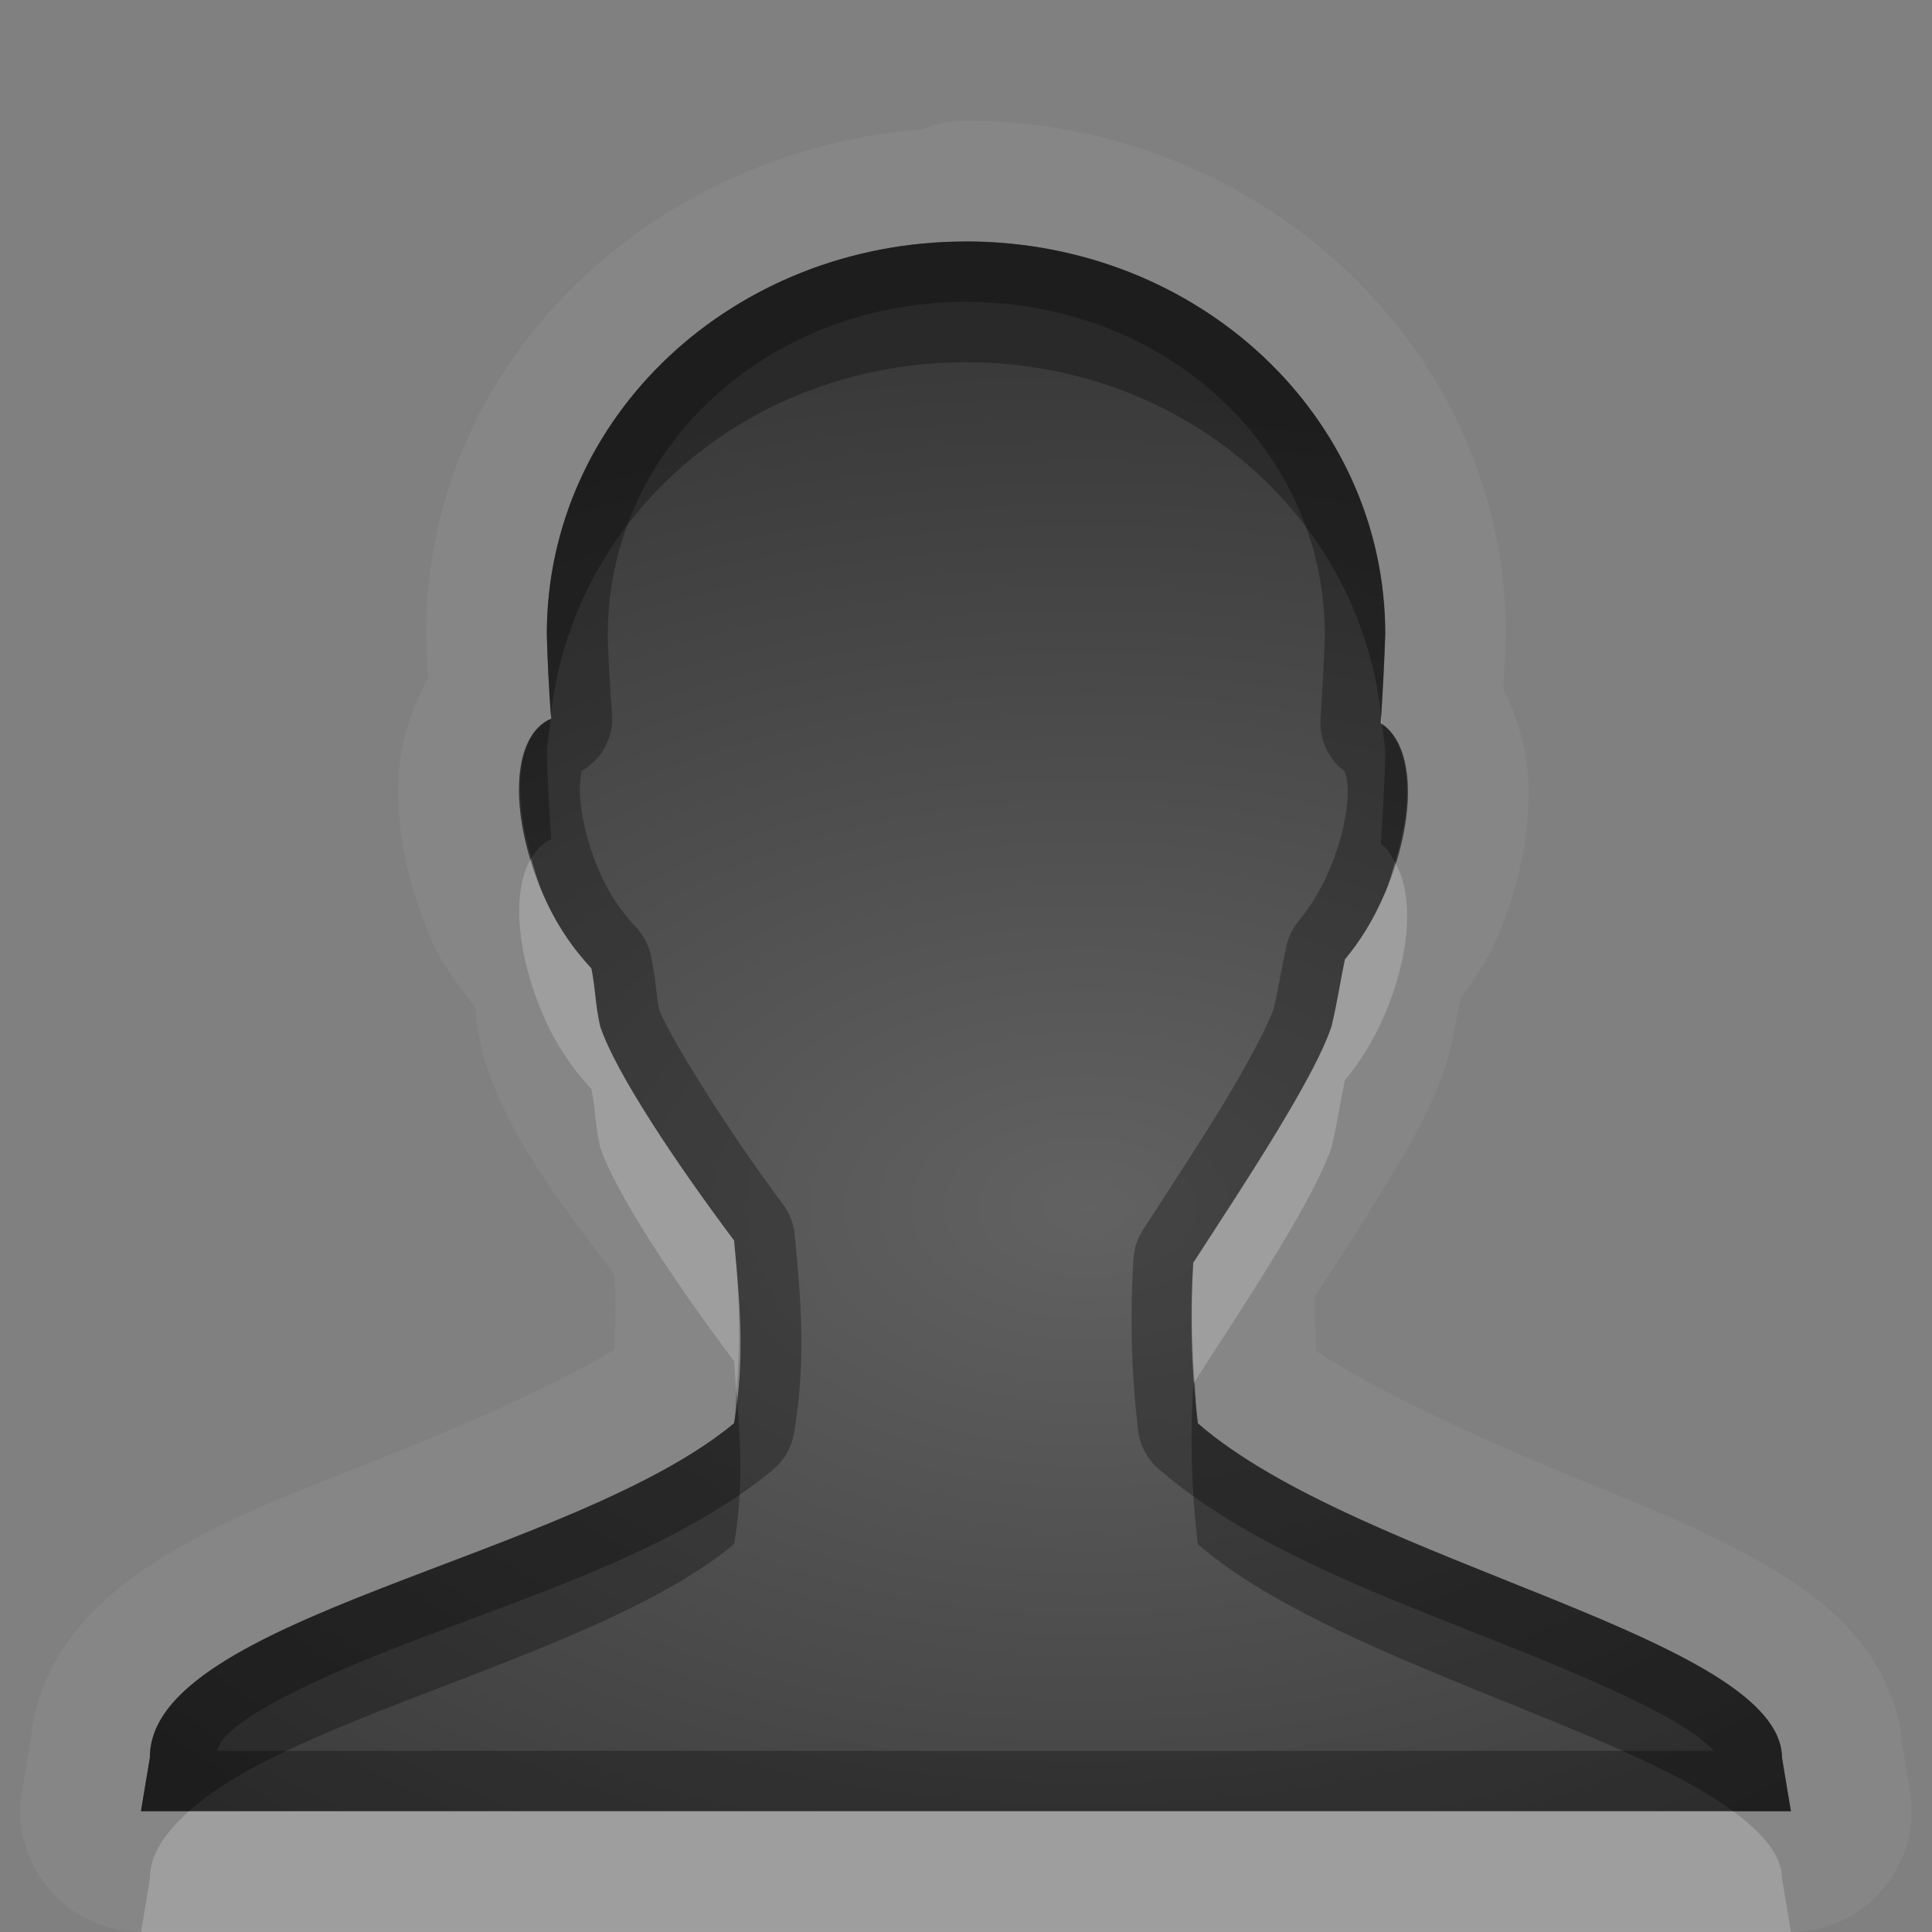 <?xml version="1.0" encoding="UTF-8"?>
<svg id="svg30" width="16" height="16" version="1.1" xmlns="http://www.w3.org/2000/svg" xmlns:cc="http://creativecommons.org/ns#" xmlns:dc="http://purl.org/dc/elements/1.1/" xmlns:rdf="http://www.w3.org/1999/02/22-rdf-syntax-ns#">
 <rect width="100%" height="100%" fill="#808080" stroke="none"/>
 <defs id="defs7">
  <radialGradient id="gr0" cx="9" cy="10" r="11" gradientTransform="matrix(1 0 0 .636 0 3.636)" gradientUnits="userSpaceOnUse">
   <stop id="stop2" stop-opacity=".235" offset="0"/>
   <stop id="stop4" stop-opacity=".549" offset="1"/>
  </radialGradient>
 </defs>
 <path id="path9" d="m8 1a1 1 0 0 0-0.365 0.07c-2.257 0.185-4.106 1.934-4.106 4.18a1 1 0 0 0 0 0.023c0.002 0.1 0.012 0.226 0.018 0.344-0.155 0.271-0.234 0.565-0.246 0.812-0.022 0.462 0.08 0.907 0.27 1.353 0.098 0.23 0.238 0.387 0.367 0.566 0.009 0.083 0.009 0.147 0.057 0.363a1 1 0 0 0 0.029 0.104c0.215 0.645 0.646 1.184 1.062 1.738 0.02 0.226 0.008 0.426 0.004 0.623-0.515 0.316-1.368 0.682-2.303 1.047-0.539 0.21-1.059 0.424-1.527 0.729-0.433 0.282-0.934 0.745-1.004 1.44l-0.074 0.443a1 1 0 0 0 0.986 1.164h13.664a1 1 0 0 0 0.986-1.162l-0.072-0.443 0.012 0.156c-0.002-0.417-0.195-0.772-0.397-1.006-0.202-0.233-0.421-0.389-0.648-0.529-0.455-0.28-0.965-0.491-1.498-0.707-0.934-0.379-1.804-0.781-2.314-1.119-0.006-0.149-0.018-0.298-0.014-0.447 0.174-0.268 0.356-0.544 0.529-0.83 0.228-0.374 0.426-0.693 0.561-1.098a1 1 0 0 0 0.023-0.084c0.049-0.206 0.069-0.326 0.092-0.451 0.105-0.16 0.219-0.309 0.299-0.496a1 1 0 0 0 2e-3 -0.002c0.18-0.425 0.277-0.848 0.266-1.285-0.007-0.246-0.075-0.523-0.209-0.789 0.007-0.145 0.017-0.298 0.021-0.424a1 1 0 0 0 0-0.033c0-2.371-2.042-4.25-4.471-4.25zm0 1c1.927 0 3.473 1.451 3.473 3.25-7e-3 0.218-0.02 0.486-0.037 0.738 0.285 0.18 0.302 0.776 0.037 1.402-0.095 0.223-0.205 0.399-0.334 0.555-0.04 0.188-0.059 0.336-0.111 0.555-0.143 0.431-0.716 1.296-1.145 1.957-0.028 0.439-0.017 0.885 0.037 1.33 1.338 1.163 4.828 1.774 4.838 2.769l0.074 0.443h-13.664l0.074-0.443c-0.005-1.163 3.484-1.646 4.838-2.769 0.094-0.547 0.046-1.032 0-1.514-0.47-0.626-0.98-1.386-1.109-1.773-0.046-0.212-0.035-0.295-0.072-0.48-0.154-0.166-0.295-0.366-0.406-0.627-0.28-0.659-0.257-1.302 0.072-1.441-0.018-0.233-0.031-0.51-0.035-0.701 0-1.799 1.544-3.25 3.471-3.25z" fill="#fff" opacity=".05"/>
 <path id="base" d="m8 2c-1.927 0-3.472 1.451-3.472 3.25 0.004 0.192 0.019 0.468 0.037 0.702-0.33 0.14-0.354 0.781-0.074 1.44 0.111 0.261 0.252 0.462 0.406 0.628 0.037 0.185 0.028 0.268 0.074 0.48 0.129 0.387 0.638 1.146 1.108 1.773 0.046 0.481 0.094 0.967 0 1.514-1.354 1.123-4.843 1.607-4.838 2.77l-0.074 0.443h13.664l-0.073-0.443c-0.006-0.995-3.501-1.607-4.838-2.77-0.054-0.445-0.064-0.891-0.037-1.329 0.428-0.661 1.001-1.527 1.144-1.958 0.052-0.218 0.071-0.366 0.111-0.554 0.129-0.155 0.238-0.331 0.333-0.554 0.265-0.626 0.248-1.224-0.037-1.403 0.017-0.252 0.03-0.521 0.037-0.739 0-1.799-1.544-3.25-3.472-3.25z" fill="url(#gr0)"/>
 <path id="path15" d="m8 2c-1.927 0-3.471 1.451-3.471 3.25 4e-3 0.192 0.017 0.468 0.035 0.701-0.33 0.14-0.352 0.782-0.072 1.441 0.111 0.261 0.252 0.461 0.406 0.627 0.037 0.185 0.026 0.269 0.072 0.48 0.129 0.387 0.639 1.147 1.109 1.773 0.046 0.481 0.094 0.966 0 1.514-1.354 1.123-4.843 1.606-4.838 2.769l-0.074 0.443h13.664l-0.074-0.443c-0.01-0.995-3.5-1.606-4.838-2.769-0.054-0.445-0.065-0.892-0.037-1.33 0.428-0.661 1.002-1.526 1.145-1.957 0.052-0.218 0.071-0.367 0.111-0.555 0.129-0.155 0.239-0.332 0.334-0.555 0.265-0.626 0.248-1.223-0.037-1.402 0.017-0.252 0.03-0.52 0.037-0.738 0-1.799-1.546-3.25-3.473-3.25zm0 0.5c1.676 0 2.971 1.238 2.971 2.75l2e-3 -0.018c-0.007 0.212-0.021 0.477-0.037 0.723a0.5 0.5 0 0 0 0.233 0.455c-0.065-0.041-0.012-0.032-0.008 0.125 0.004 0.156-0.04 0.404-0.148 0.66-0.078 0.183-0.159 0.312-0.258 0.432a0.5 0.5 0 0 0-0.103 0.215c-0.042 0.197-0.063 0.331-0.103 0.51-0.043 0.125-0.207 0.443-0.412 0.781-0.208 0.342-0.457 0.72-0.672 1.053a0.5 0.5 0 0 0-0.078 0.24c-0.029 0.467-0.019 0.945 0.039 1.422a0.5 0.5 0 0 0 0.168 0.316c0.799 0.695 2.029 1.115 3.059 1.533 0.515 0.209 0.979 0.413 1.275 0.596 0.131 0.081 0.212 0.152 0.266 0.207h-12.396c0.017-0.054 0.041-0.132 0.283-0.289 0.287-0.187 0.743-0.388 1.254-0.588 1.022-0.399 2.254-0.777 3.066-1.451a0.5 0.5 0 0 0 0.174-0.301c0.107-0.624 0.052-1.166 0.006-1.647a0.5 0.5 0 0 0-0.098-0.252c-0.453-0.604-0.951-1.406-1.025-1.615-0.028-0.146-0.023-0.224-0.066-0.438a0.5 0.5 0 0 0-0.125-0.24c-0.121-0.13-0.225-0.277-0.312-0.482-0.115-0.271-0.16-0.538-0.152-0.697 0.004-0.078 0.015-0.108 0.016-0.115a0.5 0.5 0 0 1-0.055 0.027c0.042-0.018 0.055-0.036 0.055-0.029a0.5 0.5 0 0 0 0.25-0.471c-0.017-0.223-0.033-0.496-0.037-0.674l0.002 0.012c0-1.512 1.295-2.75 2.971-2.75z" opacity=".3"/>
 <path id="path20" d="m4.562 5.926c-0.001 0.01-0.001 0.02-0.002 0.029 0.002-7.4e-4 0.002-0.003 0.004-0.004-6.6e-4 -0.008-0.001-0.017-0.002-0.025zm6.875 0.006c-0.001 0.019-6e-4 0.037-2e-3 0.057 0.005 0.003 0.005 0.011 0.01 0.014-0.002-0.024-0.005-0.047-0.008-0.07zm-7.037 1.174c-0.159 0.26-0.129 0.766 0.092 1.287 0.111 0.261 0.252 0.461 0.406 0.627 0.037 0.185 0.026 0.269 0.072 0.48 0.129 0.387 0.639 1.147 1.109 1.773 0.008 0.082 0.01 0.166 0.018 0.248 0.041-0.439 0.021-0.849-0.018-1.248-0.47-0.626-0.98-1.386-1.109-1.773-0.046-0.212-0.035-0.295-0.072-0.48-0.154-0.166-0.295-0.366-0.406-0.627-0.041-0.098-0.064-0.192-0.092-0.287zm7.152 0.033c-0.026 0.084-0.043 0.166-0.08 0.252-0.095 0.223-0.205 0.399-0.334 0.555-0.04 0.188-0.059 0.336-0.111 0.555-0.143 0.431-0.716 1.296-1.145 1.957-0.02 0.324-0.012 0.653 0.012 0.983 0.427-0.659 0.991-1.512 1.133-1.94 0.052-0.218 0.071-0.367 0.111-0.555 0.129-0.155 0.239-0.332 0.334-0.555 0.217-0.513 0.233-0.991 0.08-1.252zm-9.988 7.861c-0.187 0.171-0.323 0.35-0.322 0.557l-0.074 0.443h13.664l-0.074-0.443c-2e-3 -0.199-0.169-0.381-0.404-0.557h-12.789z" fill="#fff" opacity=".2"/>
 <path id="path25" d="m8 2c-1.927 0-3.471 1.451-3.471 3.25 0.004 0.185 0.016 0.448 0.033 0.676 0.175-1.643 1.629-2.926 3.438-2.926 1.81 0 3.265 1.286 3.438 2.932 0.015-0.235 0.029-0.48 0.035-0.682 0-1.799-1.546-3.25-3.473-3.25zm-3.439 3.955c-0.276 0.123-0.321 0.606-0.16 1.15 0.042-0.069 0.095-0.125 0.164-0.154-0.018-0.233-0.031-0.51-0.035-0.701 0-0.101 0.022-0.196 0.031-0.295zm6.885 0.047c0.007 0.083 0.027 0.163 0.027 0.248-7e-3 0.218-0.02 0.486-0.037 0.738 0.052 0.033 0.083 0.093 0.117 0.15 0.159-0.517 0.127-0.974-0.107-1.137zm-1.551 5.438c-0.004 0.005-0.008 0.012-0.012 0.018-0.028 0.439-0.017 0.885 0.037 1.33 1.07 0.93 3.492 1.51 4.434 2.213h0.478l-0.074-0.443c-0.01-0.995-3.5-1.606-4.838-2.769-0.014-0.116-0.017-0.232-0.025-0.348zm-3.797 0.082c-0.008 0.089-0.002 0.173-0.018 0.266-1.354 1.123-4.843 1.606-4.838 2.769l-0.074 0.443h0.396c0.869-0.793 3.401-1.288 4.516-2.213 0.078-0.455 0.053-0.864 0.018-1.266z" opacity=".3"/>
</svg>
